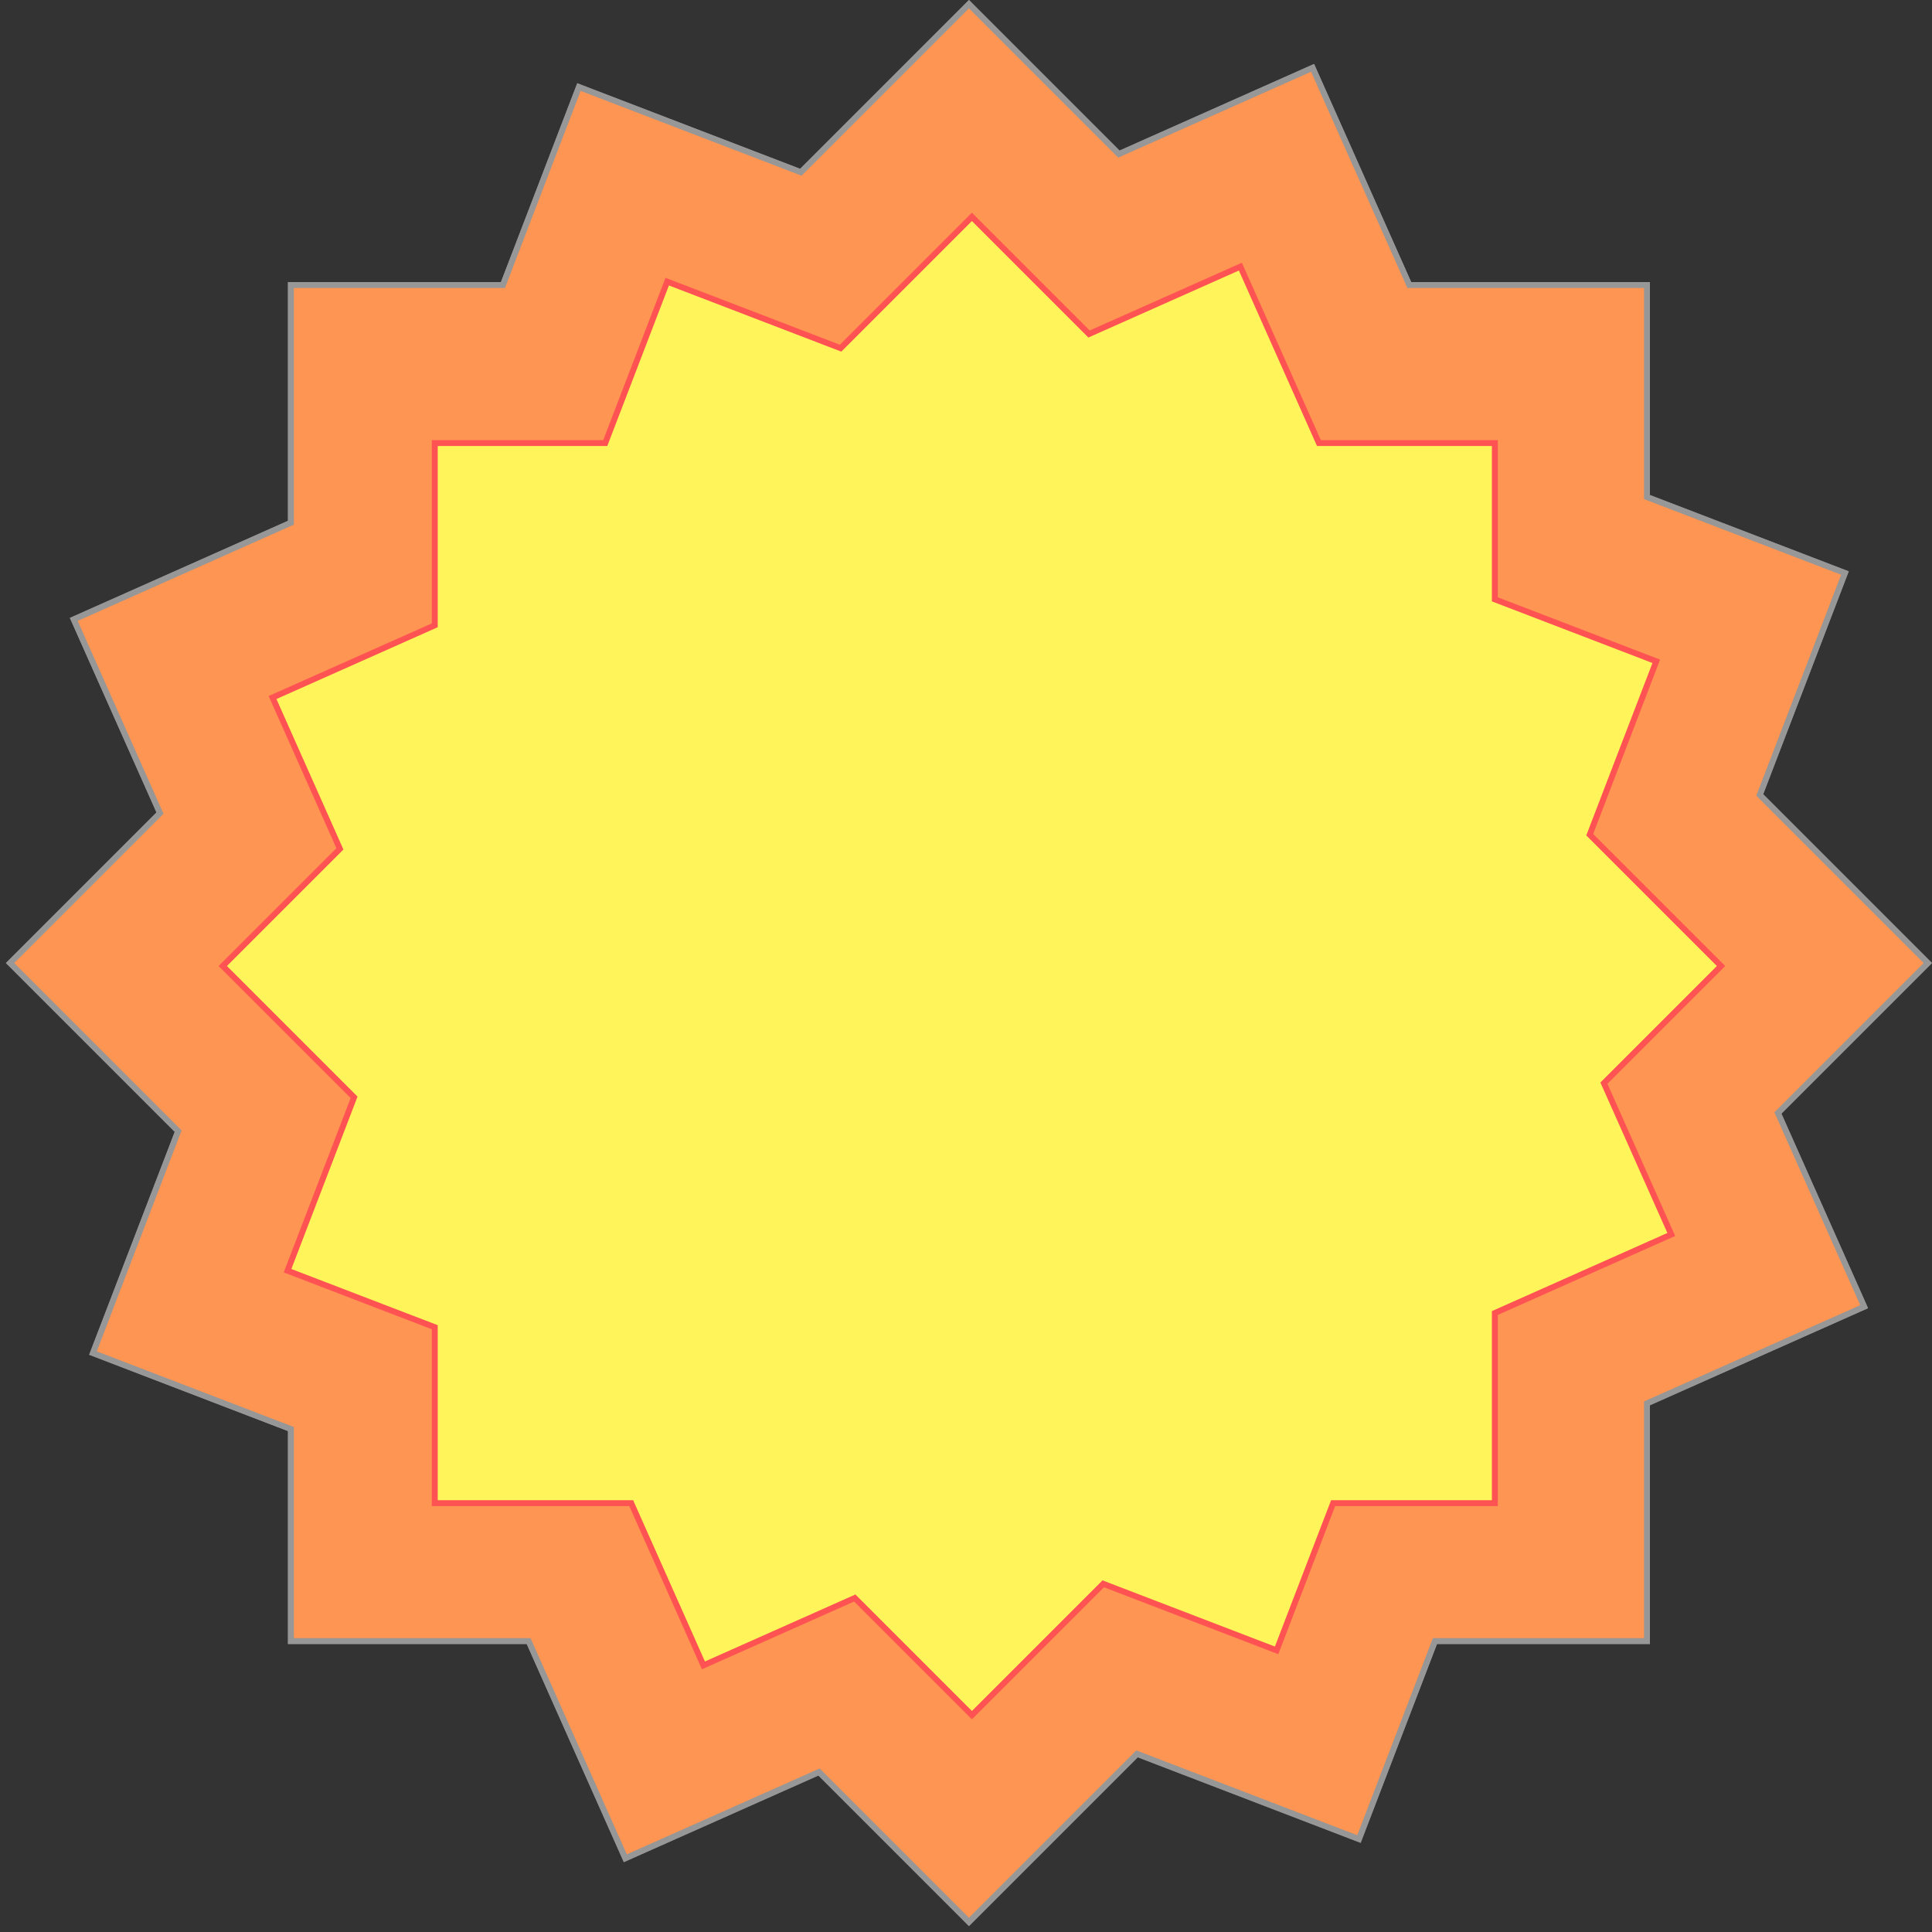 <?xml version="1.0" encoding="UTF-8"?>
<svg width="327px" height="327px" viewBox="0 0 327 327" version="1.1" xmlns="http://www.w3.org/2000/svg" xmlns:xlink="http://www.w3.org/1999/xlink">
    <rect x="0" y="0" width="327" height="327" fill="#333333" stroke="none"/>
    <!-- Generator: Sketch 54.1 (76490) - https://sketchapp.com -->
    <title>Artboard</title>
    <desc>Created with Sketch.</desc>
    <g id="Artboard" stroke="none" stroke-width="1" fill="none" fill-rule="evenodd">
        <g id="Group" transform="translate(0, -1)">
            <path d="M12.487,105.839 L27.083,138.624 L1.707,164 L30.156,192.449 L15.738,230.01 L49.242,242.871 L49.242,278.758 L89.475,278.758 L105.839,315.513 L138.624,300.917 L164,326.293 L192.449,297.844 L230.01,312.262 L242.871,278.758 L278.758,278.758 L278.758,238.525 L315.513,222.161 L300.917,189.376 L326.293,164 L297.844,135.551 L312.262,97.99 L278.758,85.129 L278.758,49.242 L238.525,49.242 L222.161,12.487 L189.376,27.083 L164,1.707 L135.551,30.156 L97.99,15.738 L85.129,49.242 L49.242,49.242 L49.242,89.475 L12.487,105.839 Z" id="Combined-Shape" stroke="#979797" fill="#D8D8D8"></path>
            <path d="M12.487,105.839 L27.083,138.624 L1.707,164 L30.156,192.449 L15.738,230.01 L49.242,242.871 L49.242,278.758 L89.475,278.758 L105.839,315.513 L138.624,300.917 L164,326.293 L192.449,297.844 L230.01,312.262 L242.871,278.758 L278.758,278.758 L278.758,238.525 L315.513,222.161 L300.917,189.376 L326.293,164 L297.844,135.551 L312.262,97.99 L278.758,85.129 L278.758,49.242 L238.525,49.242 L222.161,12.487 L189.376,27.083 L164,1.707 L135.551,30.156 L97.99,15.738 L85.129,49.242 L49.242,49.242 L49.242,89.475 L12.487,105.839 Z" id="Combined-Shape" stroke="#979797" fill="#FF9552"></path>
            <path d="M46.129,119.061 L57.532,144.675 L37.707,164.5 L59.933,186.726 L48.669,216.071 L73.585,225.636 L73.585,255.415 L106.837,255.415 L119.061,282.871 L144.675,271.468 L164.5,291.293 L186.726,269.067 L216.071,280.331 L225.636,255.415 L253.009,255.415 L253.009,223.234 L282.871,209.939 L271.468,184.325 L291.293,164.5 L269.067,142.274 L280.331,112.929 L253.009,102.441 L253.009,75.991 L223.234,75.991 L209.939,46.129 L184.325,57.532 L164.5,37.707 L142.274,59.933 L112.929,48.669 L102.441,75.991 L73.585,75.991 L73.585,106.837 L46.129,119.061 Z" id="Combined-Shape" stroke="#FF5353" fill="#FFF55B"></path>
        </g>
    </g>
</svg>